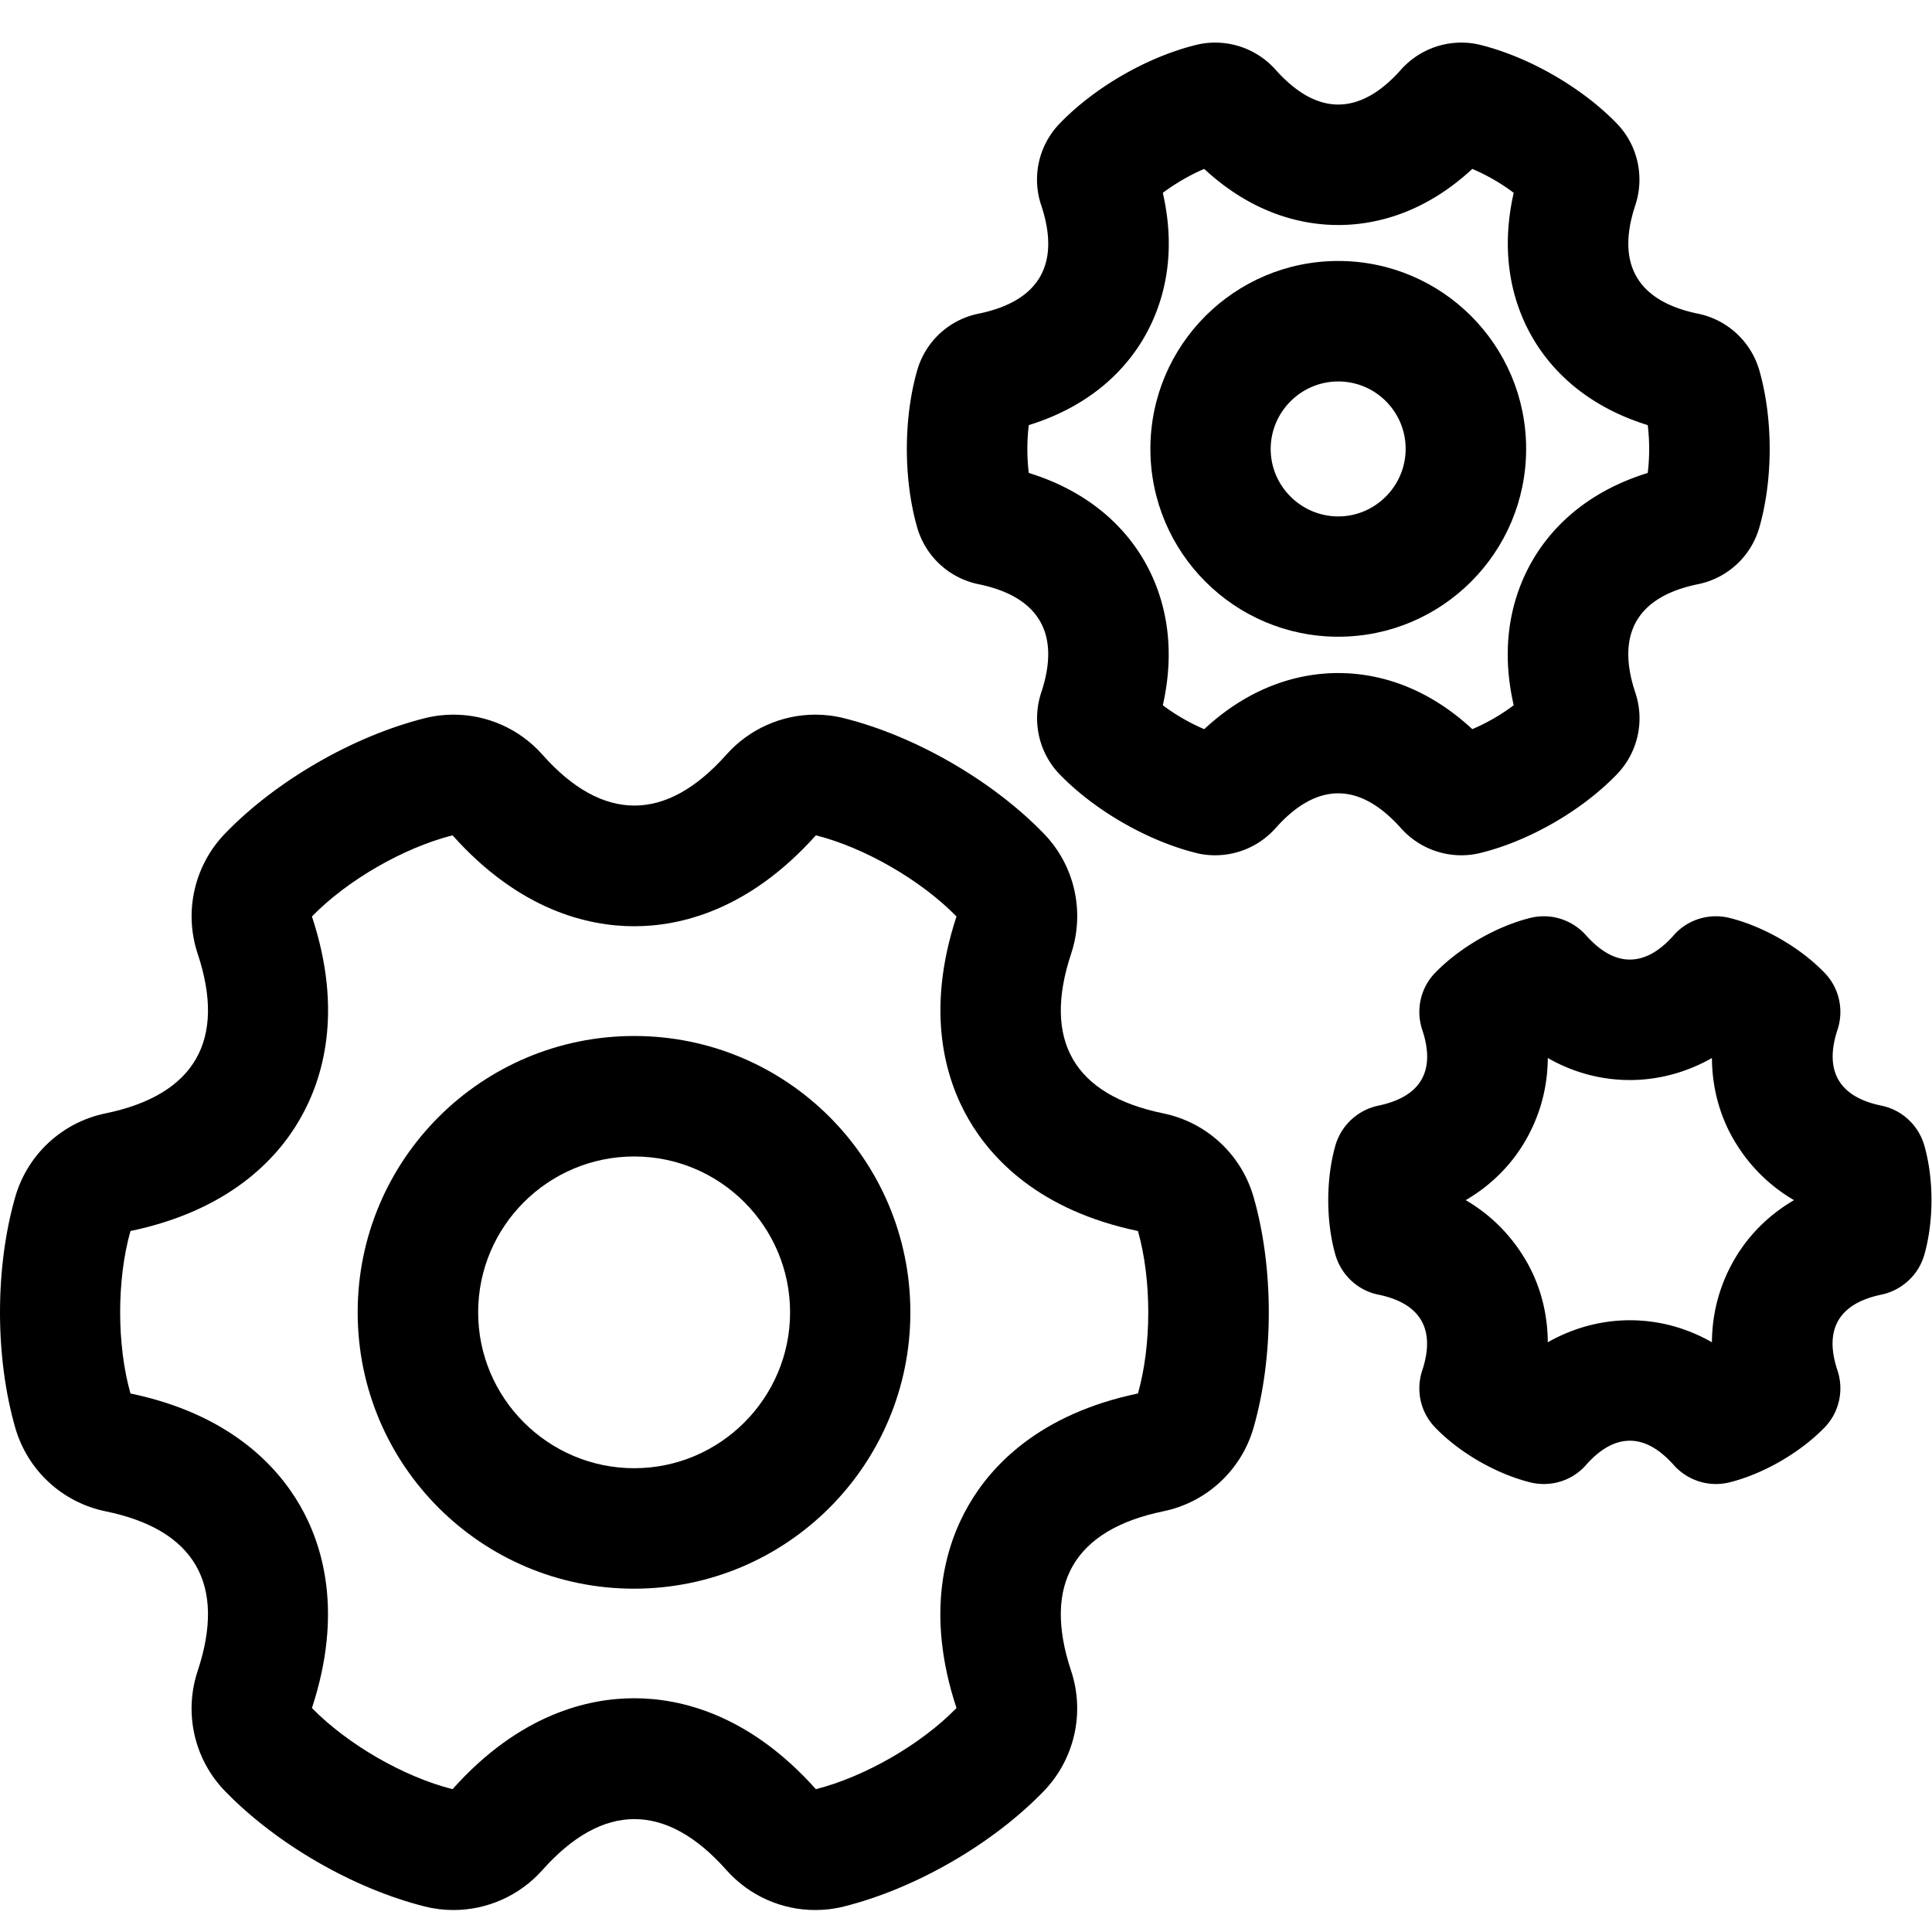 <svg t="1692211282173" class="icon" viewBox="0 0 1026 1024" version="1.1" xmlns="http://www.w3.org/2000/svg" p-id="1899" width="32" height="32"><path d="M336.802 613.151c45.687 0 82.776 37.189 82.776 82.776s-37.189 82.776-82.776 82.776-82.876-37.089-82.876-82.776 37.189-82.776 82.876-82.776m0-63.981C255.726 549.169 189.945 614.85 189.945 695.926s65.681 146.757 146.757 146.757 146.757-65.681 146.757-146.757S417.878 549.169 336.802 549.169z" p-id="1900"></path><path d="M433.274 442.601c26.092 6.598 55.884 23.893 74.678 43.087-16.695 50.785-5.798 86.575 6.398 107.668 12.196 21.094 37.689 48.486 89.974 59.383 7.298 25.892 7.298 60.382 0 86.275-52.285 10.897-77.877 38.289-89.974 59.383-12.196 21.094-23.193 56.883-6.398 107.668-18.794 19.294-48.686 36.489-74.678 43.087-35.59-39.888-72.079-48.286-96.472-48.286-24.393 0-60.882 8.398-96.472 48.286-26.092-6.598-55.884-23.893-74.678-43.087 16.695-50.785 5.798-86.575-6.398-107.668-12.196-21.094-37.689-48.486-89.974-59.383-7.298-25.892-7.298-60.382 0-86.275 52.285-10.897 77.877-38.289 89.974-59.383 12.196-21.094 23.193-56.883 6.398-107.668 18.794-19.294 48.686-36.489 74.678-43.087 35.59 39.888 72.079 48.286 96.472 48.286 24.393 0 60.782-8.398 96.472-48.286m-0.3-64.081c-17.795 0-35.09 7.598-47.186 21.194-16.095 18.095-32.49 27.092-48.886 27.092s-32.89-8.997-48.886-27.092c-12.196-13.696-29.391-21.194-47.186-21.194-5.099 0-10.197 0.6-15.296 1.899-37.889 9.497-78.977 33.19-106.069 61.282-16.295 16.895-21.894 41.488-14.496 63.781 15.296 45.887-1.5 74.978-48.886 84.775-22.993 4.699-41.488 21.794-47.986 44.387-10.797 37.589-10.797 84.975 0 122.564 6.498 22.593 24.993 39.688 47.986 44.387 47.386 9.697 64.181 38.789 48.886 84.775-7.398 22.293-1.899 46.886 14.496 63.781 27.192 28.092 68.18 51.785 106.069 61.282 5.099 1.3 10.197 1.899 15.296 1.899 17.795 0 35.09-7.598 47.186-21.194C304.111 974.045 320.507 965.047 336.902 965.047s32.89 8.997 48.886 27.092c12.196 13.696 29.391 21.194 47.186 21.194 5.099 0 10.197-0.6 15.296-1.899 37.889-9.497 78.977-33.19 106.069-61.282 16.295-16.895 21.894-41.488 14.496-63.781-15.296-45.887 1.5-74.978 48.886-84.775 22.993-4.699 41.488-21.794 47.986-44.387 10.797-37.589 10.797-84.975 0-122.564-6.498-22.593-24.993-39.688-47.986-44.387-47.386-9.697-64.181-38.789-48.886-84.775 7.398-22.293 1.899-46.886-14.496-63.781-27.192-28.092-68.18-51.785-106.069-61.282-5.099-1.3-10.297-1.899-15.296-1.899zM710.692 201.571c19.794 0 35.79 16.095 35.79 35.79S730.387 273.25 710.692 273.25 674.803 257.155 674.803 237.461s16.095-35.889 35.889-35.889m0-63.981c-55.084 0-99.771 44.687-99.771 99.771s44.687 99.771 99.771 99.771c55.084 0 99.771-44.687 99.771-99.771s-44.687-99.771-99.771-99.771z" p-id="1901"></path><path d="M639.513 88.704c26.192 24.293 52.685 29.791 71.179 29.791s44.987-5.498 71.179-29.791c7.598 3.199 15.395 7.698 21.994 12.696-7.898 34.89 0.6 60.582 9.797 76.578 9.197 15.995 27.192 36.189 61.382 46.786 1 8.198 1 17.195 0 25.393-34.19 10.597-52.185 30.791-61.382 46.786-9.197 15.995-17.795 41.688-9.797 76.578-6.598 4.999-14.396 9.497-21.994 12.696-26.192-24.293-52.685-29.791-71.179-29.791s-44.987 5.498-71.179 29.791c-7.598-3.199-15.395-7.698-21.994-12.696 7.898-34.89-0.6-60.582-9.797-76.578-9.197-15.995-27.192-36.189-61.382-46.786-1-8.198-1-17.195 0-25.393 34.19-10.597 52.185-30.791 61.382-46.786 9.197-15.995 17.795-41.688 9.797-76.578 6.598-4.899 14.396-9.497 21.994-12.696m136.56-67.08c-12.096 0-23.793 5.099-32.091 14.396-10.897 12.296-22.094 18.495-33.29 18.495-11.197 0-22.293-6.198-33.29-18.495-8.298-9.297-19.994-14.396-32.091-14.396-3.499 0-6.898 0.4-10.397 1.3-25.792 6.398-53.684 22.493-72.179 41.688a42.813 42.813 0 0 0-9.797 43.387c10.397 31.191-1 50.985-33.29 57.583-15.695 3.199-28.192 14.796-32.59 30.191-7.298 25.493-7.298 57.783 0 83.276 4.399 15.395 16.995 26.992 32.59 30.191 32.191 6.598 43.687 26.392 33.29 57.583-4.999 15.196-1.3 31.891 9.797 43.387 18.495 19.094 46.386 35.19 72.179 41.688 3.399 0.9 6.898 1.3 10.397 1.3 12.096 0 23.793-5.099 32.091-14.396 10.897-12.296 22.094-18.495 33.29-18.495s22.293 6.198 33.29 18.495c8.298 9.297 19.994 14.396 32.091 14.396 3.499 0 6.898-0.4 10.397-1.3 25.792-6.398 53.684-22.493 72.179-41.688 11.097-11.497 14.896-28.192 9.797-43.387-10.397-31.191 1-50.985 33.29-57.583 15.695-3.199 28.192-14.796 32.59-30.191 7.298-25.493 7.298-57.783 0-83.276-4.399-15.395-16.995-26.992-32.59-30.191-32.191-6.598-43.687-26.392-33.29-57.583 4.999-15.196 1.3-31.891-9.797-43.387-18.495-19.094-46.386-35.19-72.179-41.688-3.499-0.9-6.998-1.3-10.397-1.3zM821.96 560.866c16.295 9.297 31.791 11.697 43.587 11.697s27.392-2.499 43.587-11.697c0.1 18.695 5.698 33.39 11.697 43.587s15.795 22.493 31.891 31.891c-16.095 9.397-25.992 21.594-31.891 31.891s-11.597 24.893-11.697 43.587c-16.295-9.297-31.791-11.697-43.587-11.697s-27.392 2.499-43.587 11.697c-0.1-18.695-5.698-33.39-11.697-43.587s-15.795-22.493-31.891-31.891c16.095-9.397 25.992-21.594 31.891-31.891s11.597-24.893 11.697-43.587m89.274-75.278c-8.498 0-16.695 3.599-22.393 10.097-7.598 8.597-15.395 12.896-23.293 12.896s-15.595-4.299-23.293-12.896c-5.798-6.498-13.996-10.097-22.393-10.097-2.399 0-4.899 0.3-7.298 0.9-17.995 4.499-37.489 15.795-50.385 29.091-7.798 7.998-10.397 19.694-6.898 30.291 7.298 21.794-0.7 35.59-23.293 40.288-10.897 2.299-19.694 10.397-22.793 21.094-5.099 17.895-5.099 40.388 0 58.183 3.099 10.697 11.897 18.894 22.793 21.094 22.493 4.599 30.491 18.495 23.293 40.288-3.499 10.597-0.9 22.293 6.898 30.291 12.896 13.396 32.391 24.593 50.385 29.091 2.399 0.6 4.799 0.9 7.298 0.9 8.498 0 16.695-3.599 22.393-10.097 7.598-8.597 15.395-12.896 23.293-12.896s15.595 4.299 23.293 12.896c5.798 6.498 13.996 10.097 22.393 10.097 2.399 0 4.899-0.3 7.298-0.9 17.995-4.499 37.489-15.795 50.385-29.091 7.798-7.998 10.397-19.694 6.898-30.291-7.298-21.794 0.7-35.59 23.293-40.288 10.897-2.299 19.694-10.397 22.793-21.094 5.099-17.895 5.099-40.388 0-58.183-3.099-10.697-11.897-18.894-22.793-21.094-22.493-4.599-30.491-18.495-23.293-40.288 3.499-10.597 0.9-22.293-6.898-30.291-12.896-13.396-32.391-24.593-50.385-29.091-2.399-0.6-4.899-0.9-7.298-0.9z" p-id="1902"></path></svg>